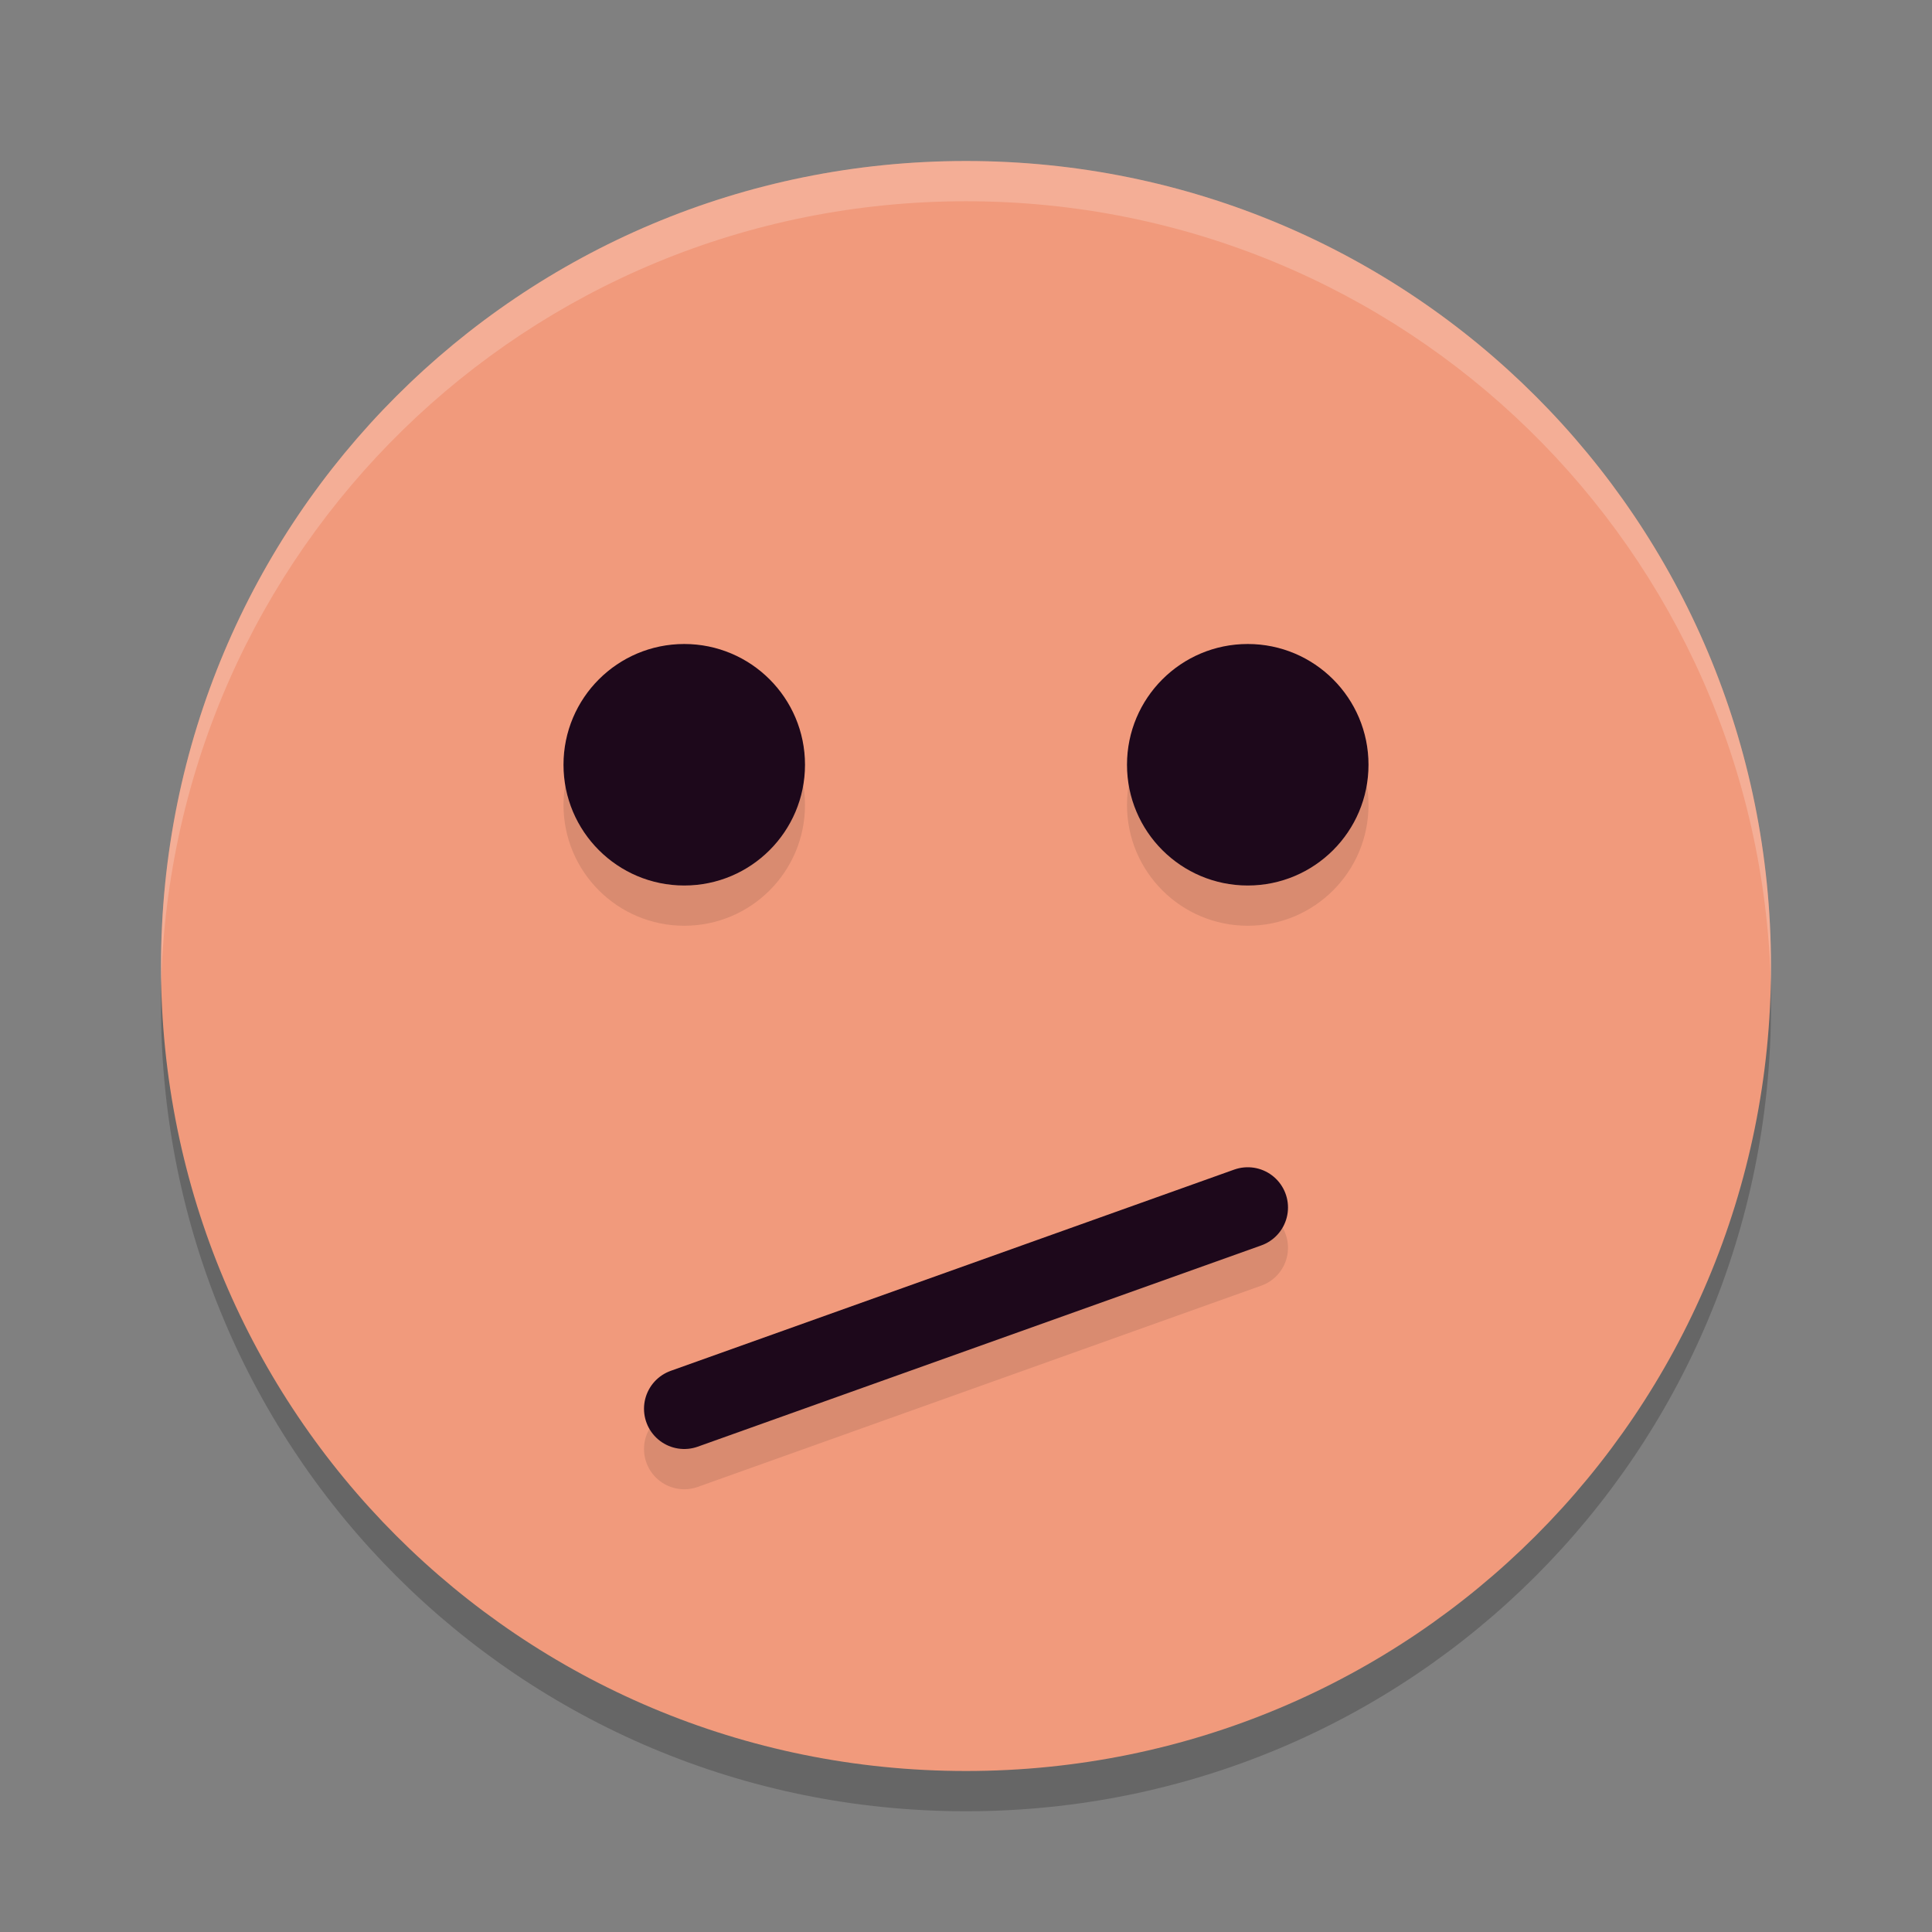 <svg xmlns="http://www.w3.org/2000/svg" width="24" height="24" version="1">
 <rect width="100%" height="100%" fill="#808080" stroke="none"/>
 <path style="opacity:0.2" d="m 12,2.5 c -5.54,0 -10,4.46 -10,10 0,5.54 4.46,10 10,10 5.54,0 10,-4.46 10,-10 0,-5.54 -4.46,-10 -10,-10 z"/>
 <path style="fill:#f19a7c" d="M 12,2 C 6.46,2 2,6.46 2,12 2,17.54 6.46,22 12,22 17.54,22 22,17.54 22,12 22,6.46 17.54,2 12,2 Z"/>
 <path style="opacity:0.2;fill:#ffffff" d="M 12,2 C 6.46,2 2.001,6.46 2.001,12 c 0,0.084 -0.002,0.167 0,0.25 C 2.133,6.827 6.544,2.5 12,2.5 c 5.456,0 9.867,4.327 9.999,9.75 0.002,-0.084 0,-0.166 0,-0.25 C 21.999,6.46 17.54,2 12,2 Z"/>
 <path style="opacity:0.1;fill:none;stroke:#000000;stroke-linecap:round;stroke-linejoin:round" d="M 8.5,18 15.5,15.5"/>
 <path style="fill:none;stroke:#1d081b;stroke-linecap:round;stroke-linejoin:round" d="M 8.5,17.5 15.5,15"/>
 <circle style="opacity:0.1" cx="8.5" cy="10" r="1.5"/>
 <circle style="opacity:0.1" cx="15.5" cy="10" r="1.5"/>
 <circle style="fill:#1d081b" cx="8.5" cy="9.5" r="1.5"/>
 <circle style="fill:#1d081b" cx="15.5" cy="9.5" r="1.5"/>
</svg>
